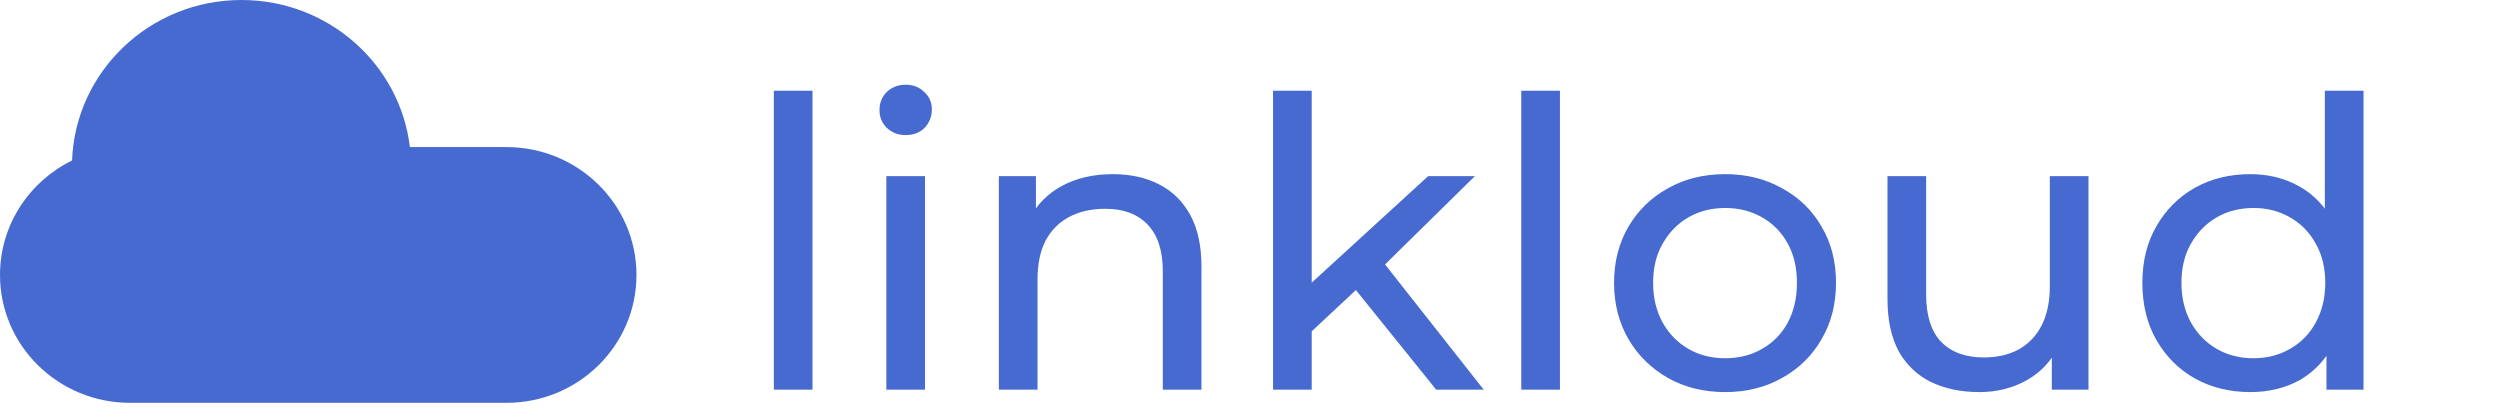 <svg width="3009" height="500" viewBox="0 0 3009 500" fill="none" xmlns="http://www.w3.org/2000/svg">
<path d="M931.387 469V109.242H977.932V469H931.387ZM1066.8 469V212.03H1113.35V469H1066.8ZM1090.08 162.576C1081.03 162.576 1073.43 159.667 1067.29 153.848C1061.47 148.03 1058.56 140.919 1058.56 132.515C1058.56 123.788 1061.47 116.515 1067.29 110.697C1073.43 104.879 1081.03 101.97 1090.08 101.97C1099.13 101.97 1106.56 104.879 1112.38 110.697C1118.52 116.192 1121.59 123.141 1121.59 131.545C1121.59 140.273 1118.68 147.707 1112.86 153.848C1107.05 159.667 1099.45 162.576 1090.08 162.576ZM1339.43 209.606C1360.44 209.606 1378.87 213.646 1394.71 221.727C1410.87 229.808 1423.47 242.091 1432.52 258.576C1441.57 275.061 1446.1 295.909 1446.1 321.121V469H1399.55V326.455C1399.55 301.566 1393.41 282.818 1381.13 270.212C1369.17 257.606 1352.2 251.303 1330.22 251.303C1313.74 251.303 1299.35 254.535 1287.07 261C1274.79 267.465 1265.25 277 1258.46 289.606C1252 302.212 1248.77 317.889 1248.77 336.636V469H1202.22V212.03H1246.83V281.364L1239.55 262.939C1247.96 246.131 1260.89 233.04 1278.34 223.667C1295.8 214.293 1316.16 209.606 1339.43 209.606ZM1570.06 406.939L1571.03 347.303L1718.91 212.03H1775.15L1661.69 323.545L1636.48 344.879L1570.06 406.939ZM1532.24 469V109.242H1578.78V469H1532.24ZM1728.6 469L1627.75 343.909L1657.81 306.576L1785.81 469H1728.6ZM1831.01 469V109.242H1877.55V469H1831.01ZM2076.49 471.909C2050.63 471.909 2027.68 466.253 2007.64 454.939C1987.6 443.626 1971.76 428.111 1960.12 408.394C1948.49 388.354 1942.67 365.727 1942.67 340.515C1942.67 314.98 1948.49 292.354 1960.12 272.636C1971.76 252.919 1987.6 237.566 2007.64 226.576C2027.68 215.263 2050.63 209.606 2076.49 209.606C2102.02 209.606 2124.81 215.263 2144.85 226.576C2165.21 237.566 2181.05 252.919 2192.36 272.636C2204 292.03 2209.82 314.657 2209.82 340.515C2209.82 366.051 2204 388.677 2192.36 408.394C2181.05 428.111 2165.21 443.626 2144.85 454.939C2124.81 466.253 2102.02 471.909 2076.49 471.909ZM2076.49 431.182C2092.97 431.182 2107.68 427.465 2120.61 420.03C2133.86 412.596 2144.2 402.091 2151.64 388.515C2159.07 374.616 2162.79 358.616 2162.79 340.515C2162.79 322.091 2159.07 306.253 2151.64 293C2144.2 279.424 2133.86 268.919 2120.61 261.485C2107.68 254.05 2092.97 250.333 2076.49 250.333C2060 250.333 2045.29 254.05 2032.36 261.485C2019.43 268.919 2009.09 279.424 2001.33 293C1993.58 306.253 1989.7 322.091 1989.7 340.515C1989.7 358.616 1993.58 374.616 2001.33 388.515C2009.09 402.091 2019.43 412.596 2032.36 420.03C2045.29 427.465 2060 431.182 2076.49 431.182ZM2382.31 471.909C2360.33 471.909 2340.94 467.869 2324.13 459.788C2307.64 451.707 2294.72 439.424 2285.34 422.939C2276.29 406.131 2271.77 385.121 2271.77 359.909V212.03H2318.31V354.576C2318.31 379.788 2324.29 398.697 2336.25 411.303C2348.53 423.909 2365.66 430.212 2387.64 430.212C2403.81 430.212 2417.87 426.98 2429.83 420.515C2441.79 413.727 2451 404.03 2457.46 391.424C2463.93 378.495 2467.16 362.98 2467.16 344.879V212.03H2513.71V469H2469.58V399.667L2476.86 418.091C2468.45 435.222 2455.85 448.475 2439.04 457.848C2422.23 467.222 2403.32 471.909 2382.31 471.909ZM2708.5 471.909C2683.61 471.909 2661.3 466.414 2641.59 455.424C2622.19 444.434 2606.84 429.081 2595.53 409.364C2584.21 389.646 2578.56 366.697 2578.56 340.515C2578.56 314.333 2584.21 291.545 2595.53 272.152C2606.84 252.434 2622.19 237.081 2641.59 226.091C2661.3 215.101 2683.61 209.606 2708.5 209.606C2730.15 209.606 2749.71 214.455 2767.16 224.152C2784.62 233.848 2798.52 248.394 2808.86 267.788C2819.53 287.182 2824.86 311.424 2824.86 340.515C2824.86 369.606 2819.69 393.848 2809.35 413.242C2799.33 432.636 2785.59 447.343 2768.13 457.364C2750.68 467.061 2730.8 471.909 2708.5 471.909ZM2712.38 431.182C2728.54 431.182 2743.08 427.465 2756.01 420.03C2769.26 412.596 2779.61 402.091 2787.04 388.515C2794.8 374.616 2798.68 358.616 2798.68 340.515C2798.68 322.091 2794.8 306.253 2787.04 293C2779.61 279.424 2769.26 268.919 2756.01 261.485C2743.08 254.05 2728.54 250.333 2712.38 250.333C2695.89 250.333 2681.18 254.05 2668.25 261.485C2655.33 268.919 2644.98 279.424 2637.22 293C2629.47 306.253 2625.59 322.091 2625.59 340.515C2625.59 358.616 2629.47 374.616 2637.22 388.515C2644.98 402.091 2655.33 412.596 2668.25 420.03C2681.18 427.465 2695.89 431.182 2712.38 431.182ZM2800.13 469V399.667L2803.04 340.03L2798.19 280.394V109.242H2844.74V469H2800.13Z" fill="#476AD0"/>
<path fill-rule="evenodd" clip-rule="evenodd" d="M493.35 177.038H609.554C695.988 177.038 766.061 245.944 766.061 330.942C766.061 415.942 695.988 484.848 609.554 484.848H461.866H156.507C70.071 484.848 0 415.942 0 330.942C-4.41695e-05 270.602 35.312 218.372 86.723 193.146C90.758 85.803 180.523 0 290.666 0C395.243 0 481.447 77.346 493.35 177.038Z" fill="#476AD0"/>
</svg>
